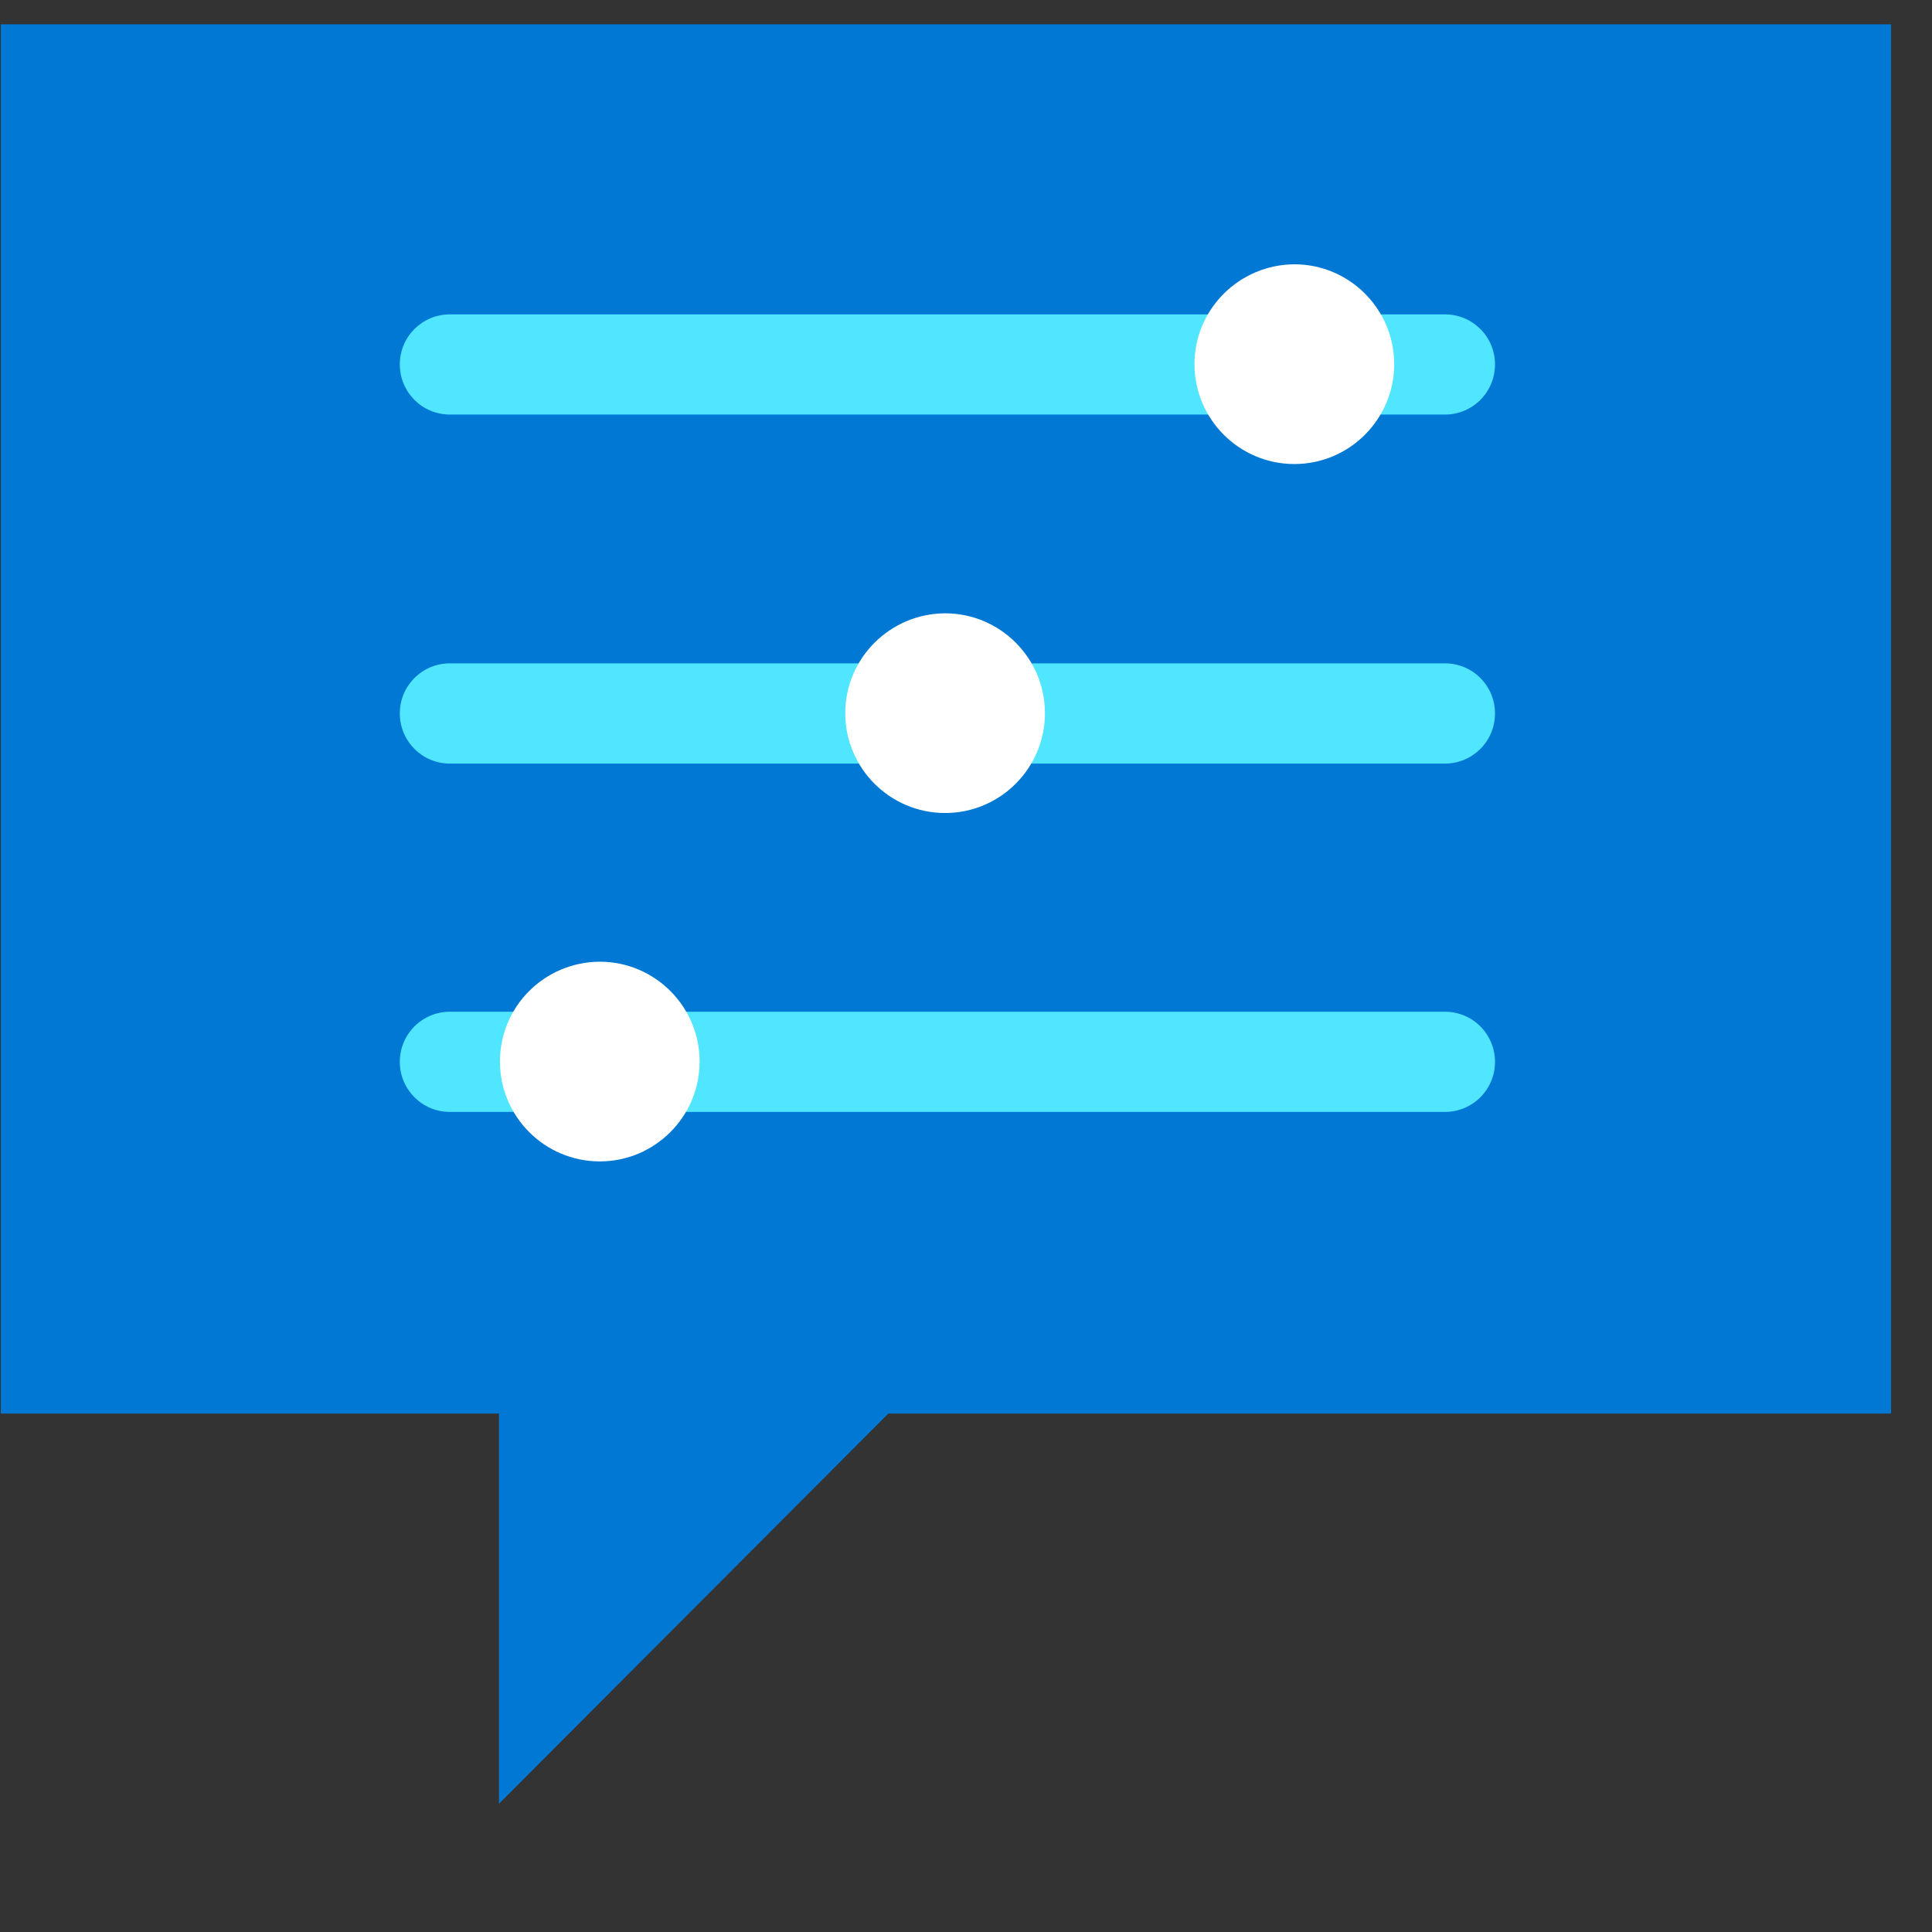 <svg data-slug-id="messages01" viewBox="0 0 49 49" xmlns="http://www.w3.org/2000/svg">
<rect x="0" y="0" width="49" height="49" fill="#333333" stroke="none"/>
<path d="M47.962 0.617H0.02V35.851H12.655V45.747L22.531 35.851H47.962V0.617V0.617Z" fill="#0078D4"/>
<path d="M37.917 9.243C37.917 8.545 37.354 7.973 36.647 7.973H11.41C10.712 7.973 10.14 8.536 10.14 9.243C10.14 9.942 10.703 10.514 11.41 10.514H36.647C37.354 10.514 37.917 9.942 37.917 9.243Z" fill="#50E6FF"/>
<path d="M30.295 9.236C30.295 10.633 31.431 11.769 32.828 11.769C34.224 11.769 35.36 10.633 35.36 9.236C35.36 7.839 34.224 6.703 32.828 6.703C31.431 6.712 30.295 7.839 30.295 9.236Z" fill="white"/>
<path d="M37.917 18.095C37.917 17.396 37.354 16.824 36.647 16.824H11.41C10.712 16.824 10.14 17.388 10.14 18.095C10.14 18.793 10.703 19.366 11.41 19.366H36.647C37.354 19.366 37.917 18.793 37.917 18.095Z" fill="#50E6FF"/>
<path d="M21.438 18.088C21.438 19.485 22.573 20.62 23.97 20.62C25.366 20.62 26.502 19.485 26.502 18.088C26.502 16.691 25.366 15.555 23.97 15.555C22.573 15.563 21.438 16.691 21.438 18.088Z" fill="white"/>
<path d="M37.917 26.931C37.917 26.232 37.354 25.66 36.647 25.66H11.41C10.712 25.66 10.14 26.224 10.14 26.931C10.14 27.629 10.703 28.201 11.41 28.201H36.647C37.354 28.201 37.917 27.629 37.917 26.931Z" fill="#50E6FF"/>
<path d="M12.68 26.924C12.68 28.32 13.815 29.456 15.212 29.456C16.608 29.456 17.744 28.32 17.744 26.924C17.744 25.527 16.608 24.391 15.212 24.391C13.807 24.399 12.68 25.527 12.68 26.924Z" fill="white"/>
</svg>
